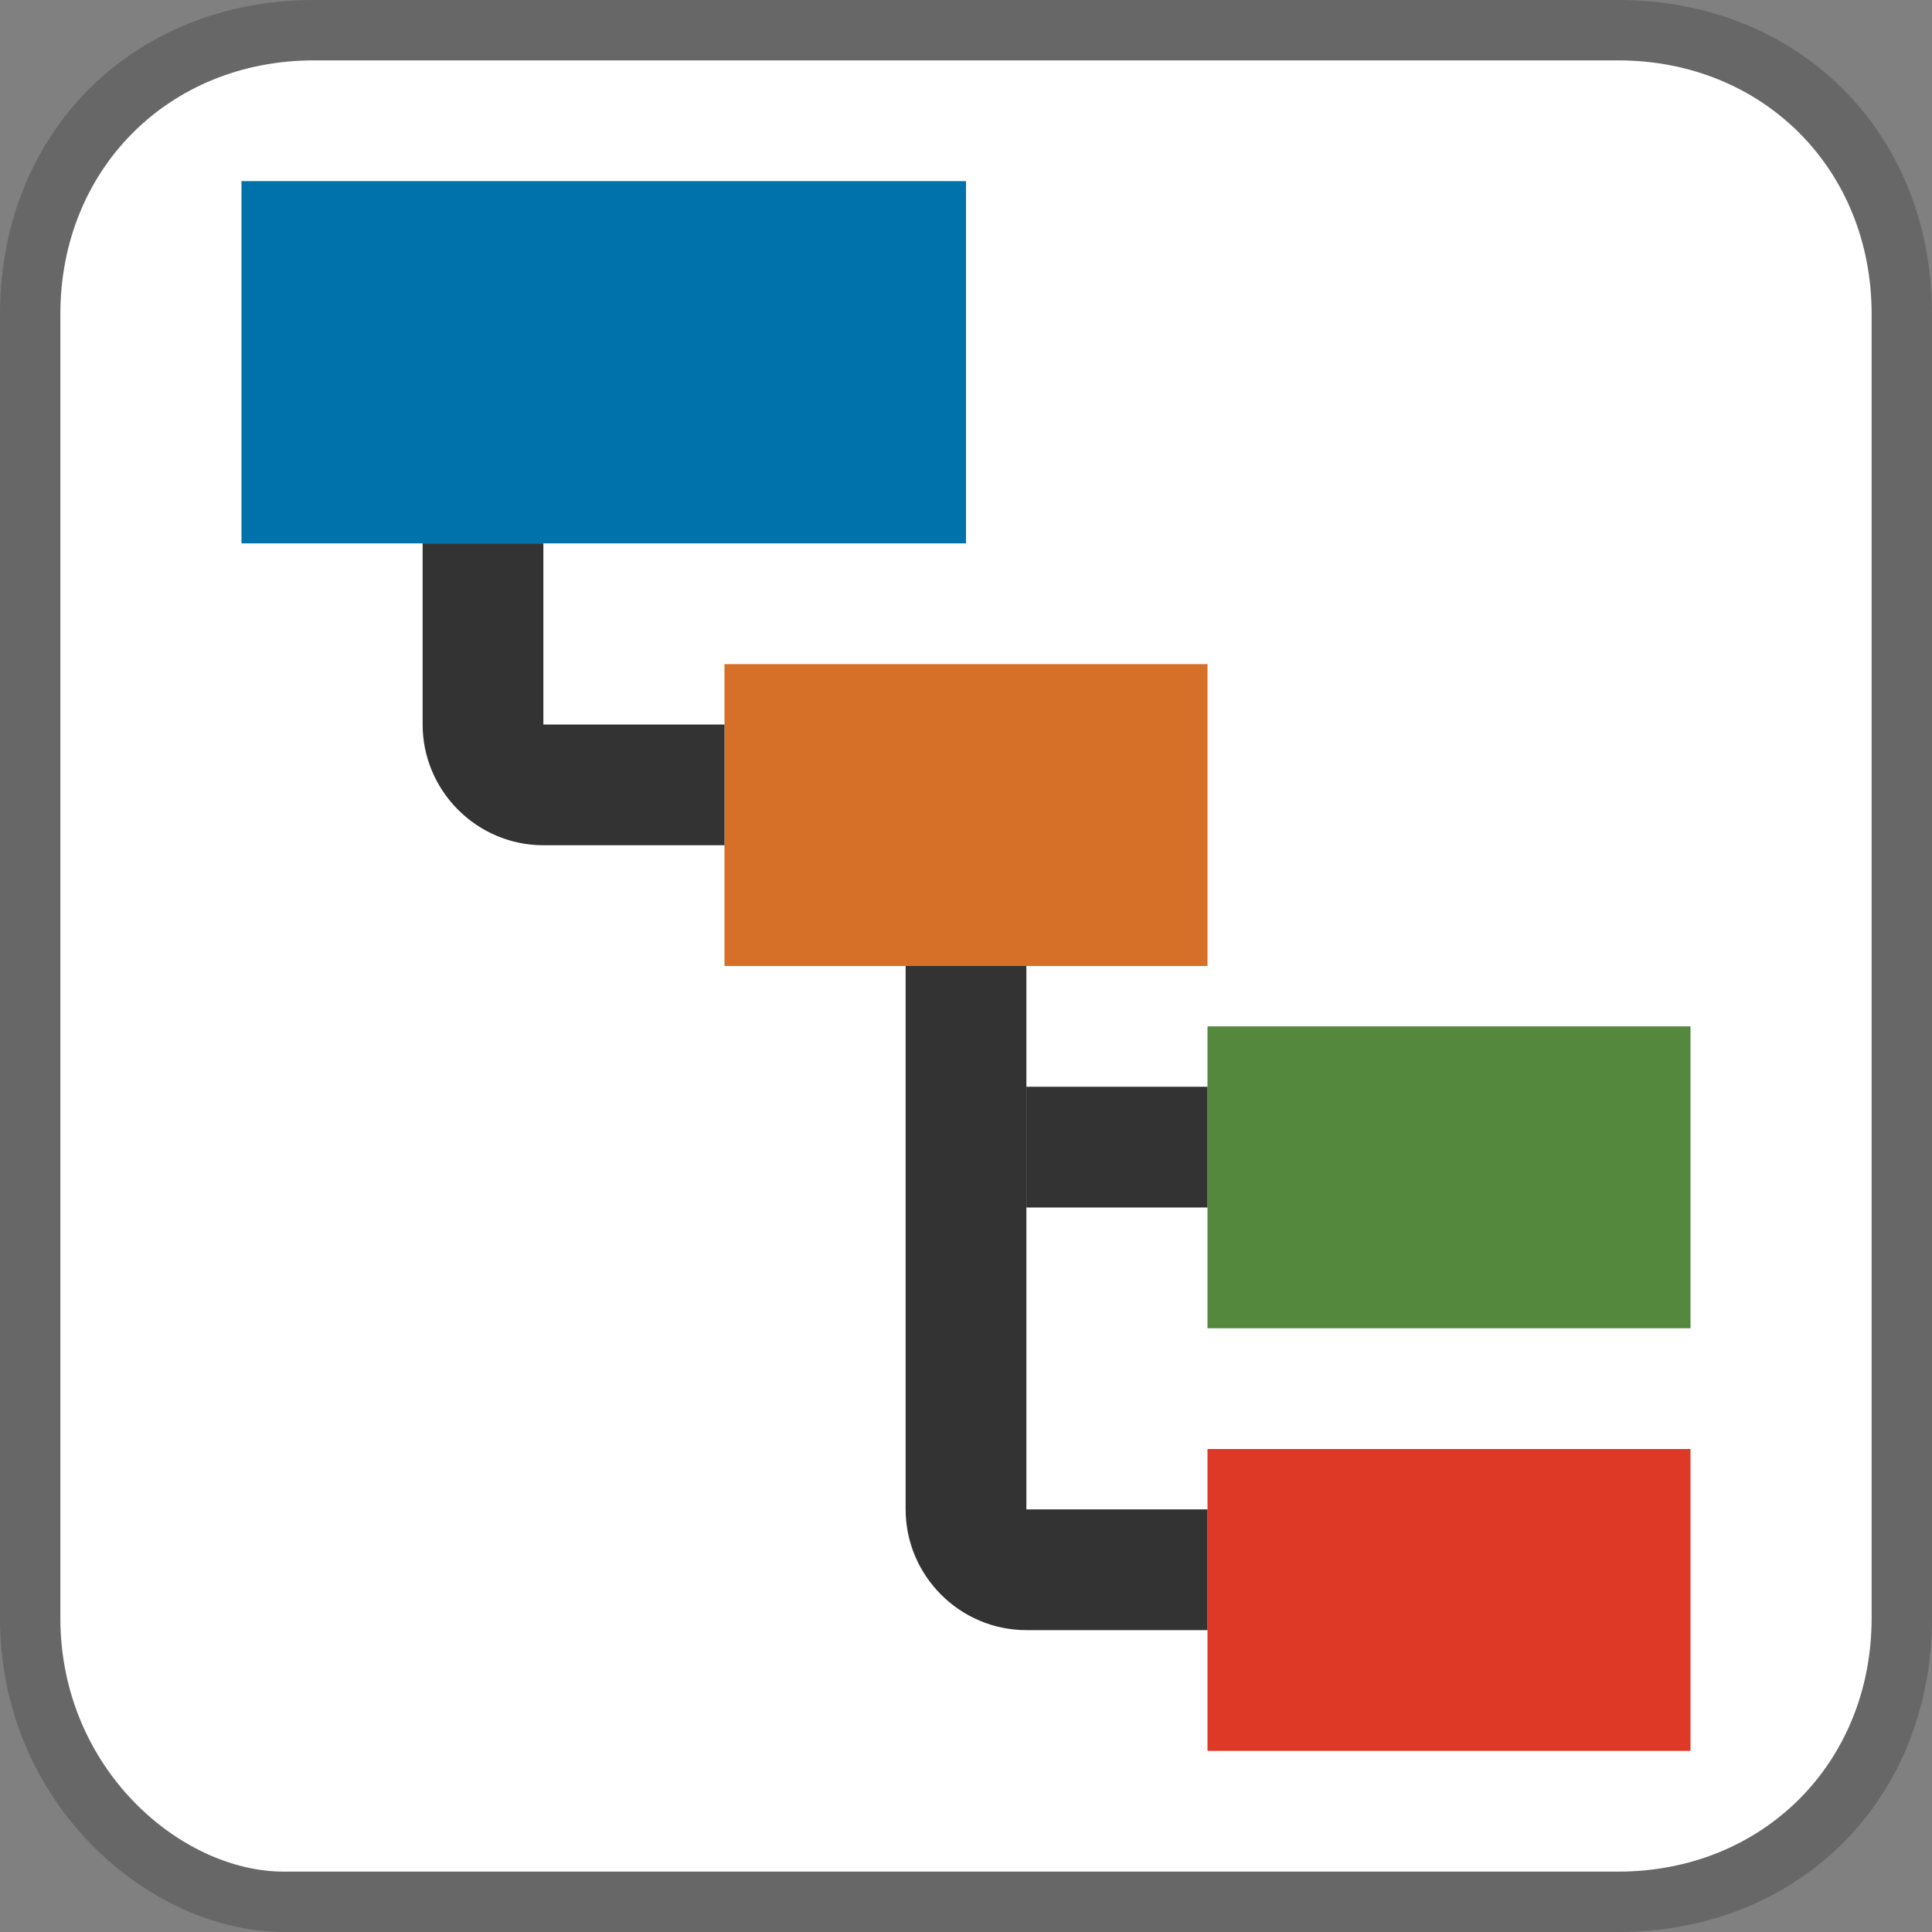 <?xml version="1.0" encoding="utf-8"?>
<!-- Generator: Adobe Illustrator 19.2.1, SVG Export Plug-In . SVG Version: 6.00 Build 0)  -->
<svg version="1.1" id="Layer_1" xmlns="http://www.w3.org/2000/svg" xmlns:xlink="http://www.w3.org/1999/xlink" x="0px" y="0px"
	 viewBox="0 0 32 32" style="enable-background:new 0 0 32 32;" xml:space="preserve">
<rect x="0" y="0" width="32" height="32" fill="#808080" stroke="none"/>
<style type="text/css">
	.st0{fill:none;}
	.st1{fill:#676767;}
	.st2{fill:#FFFFFF;}
	.st3{fill:#53883D;}
	.st4{fill:#0072AB;}
	.st5{fill:#DE3826;}
	.st6{fill:#D66F28;}
	.st7{fill:#333333;}
</style>
<path class="st0" d="M26.8,1H5.2C2.8,1,1,2.8,1,5.2v21.6C1,29.3,3,31,4.7,31h22.1c2.4,0,4.2-1.8,4.2-4.2V5.2C31,2.8,29.2,1,26.8,1z"
	/>
<path class="st1" d="M26.8,0H5.2C2.2,0,0,2.2,0,5.2v21.6C0,29.9,2.5,32,4.7,32h22.1c3,0,5.2-2.2,5.2-5.2V5.2C32,2.2,29.8,0,26.8,0z"
	/>
<path class="st2" d="M31,26.8c0,2.4-1.8,4.2-4.2,4.2H4.7C3,31,1,29.3,1,26.8V5.2C1,2.8,2.8,1,5.2,1h21.6C29.2,1,31,2.8,31,5.2V26.8z
	"/>
<rect x="20" y="17" class="st3" width="8" height="5"/>
<rect x="4" y="3" class="st4" width="12" height="6"/>
<rect x="20" y="24" class="st5" width="8" height="5"/>
<rect x="12" y="11" class="st6" width="8" height="5"/>
<rect x="17.5" y="17.5" transform="matrix(4.456506e-011 1 -1 4.456506e-011 37.5 0.5)" class="st7" width="2" height="3"/>
<path class="st7" d="M17,25v-9h-2v9c0,1.1,0.9,2,2,2h3v-2H17z"/>
<path class="st7" d="M9,12V9H7v3c0,1.1,0.9,2,2,2h3v-2H9z"/>
</svg>
